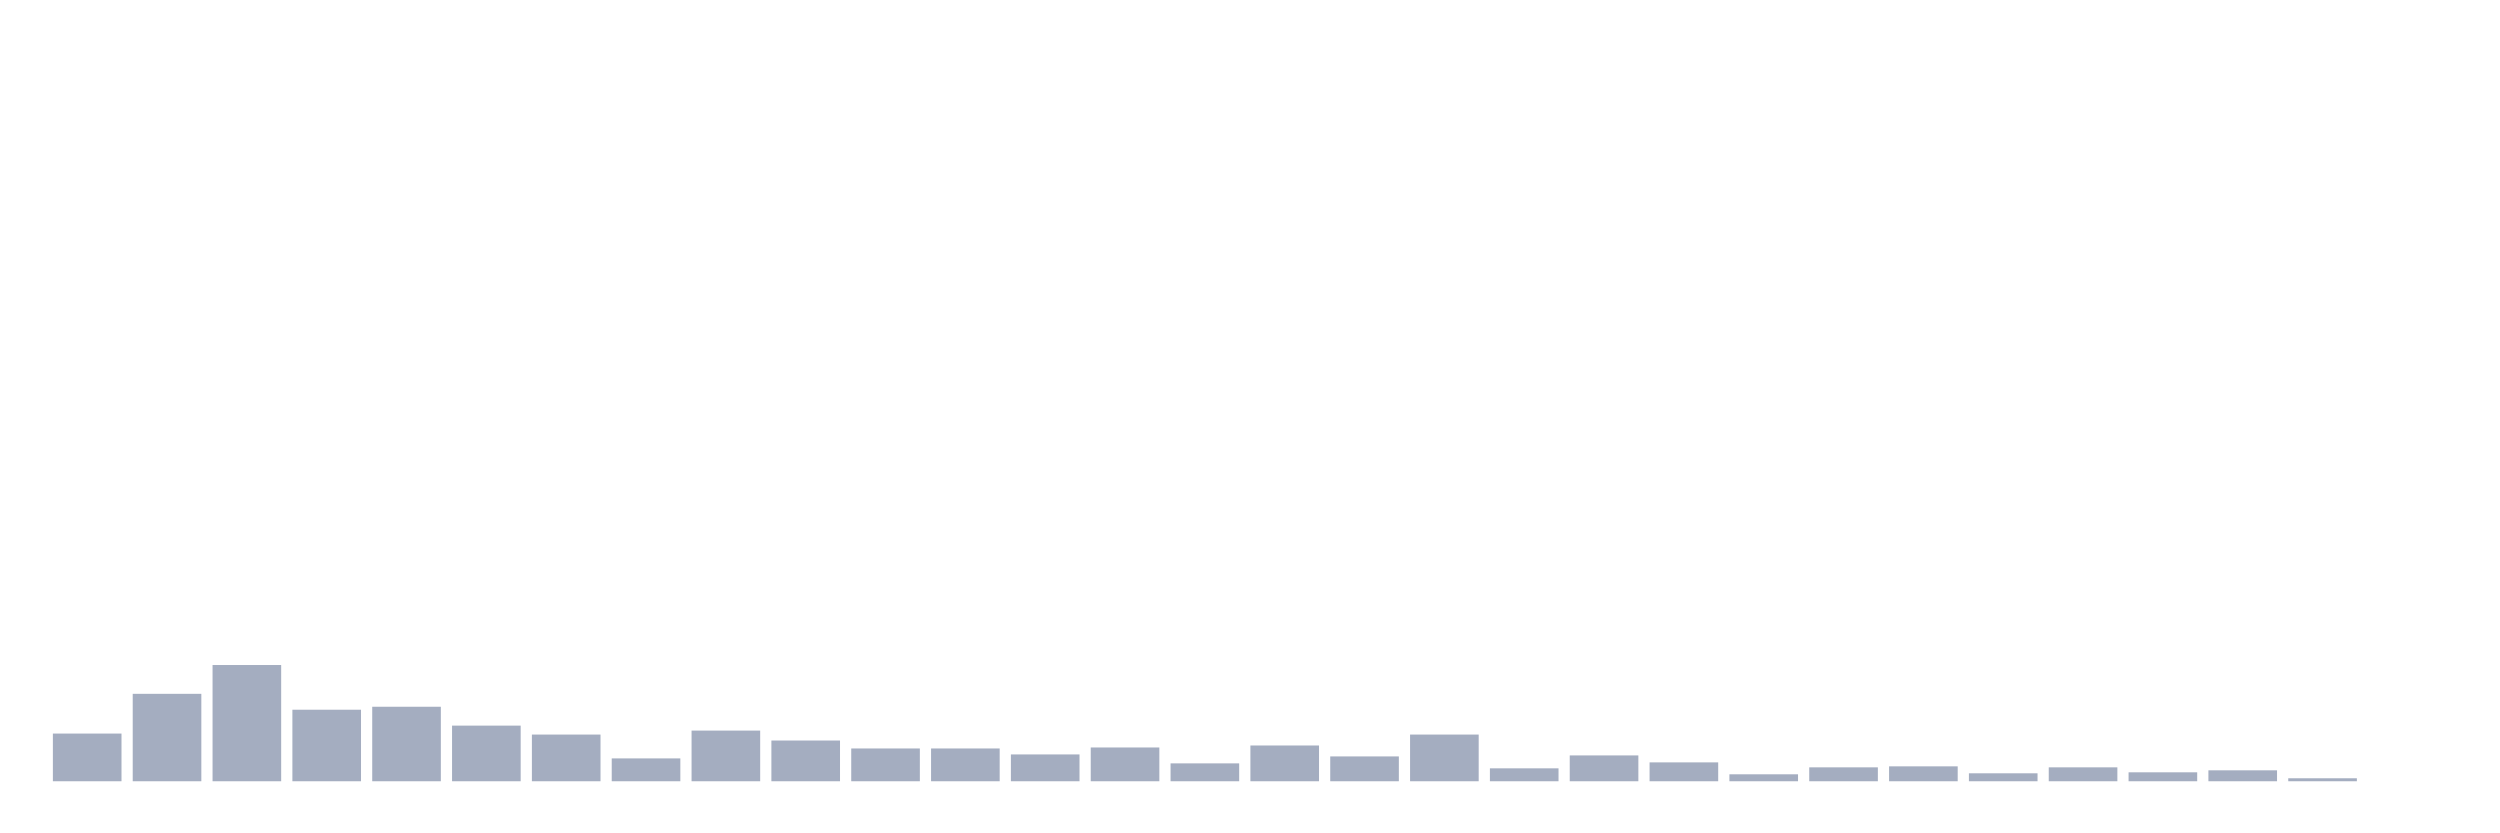 <svg xmlns="http://www.w3.org/2000/svg" viewBox="0 0 480 160"><g transform="translate(10,10)"><rect class="bar" x="0.153" width="13.175" y="130.845" height="9.155" fill="rgb(164,173,192)"></rect><rect class="bar" x="15.482" width="13.175" y="123.215" height="16.785" fill="rgb(164,173,192)"></rect><rect class="bar" x="30.81" width="13.175" y="117.684" height="22.316" fill="rgb(164,173,192)"></rect><rect class="bar" x="46.138" width="13.175" y="126.267" height="13.733" fill="rgb(164,173,192)"></rect><rect class="bar" x="61.466" width="13.175" y="125.695" height="14.305" fill="rgb(164,173,192)"></rect><rect class="bar" x="76.794" width="13.175" y="129.319" height="10.681" fill="rgb(164,173,192)"></rect><rect class="bar" x="92.123" width="13.175" y="131.035" height="8.965" fill="rgb(164,173,192)"></rect><rect class="bar" x="107.451" width="13.175" y="135.613" height="4.387" fill="rgb(164,173,192)"></rect><rect class="bar" x="122.779" width="13.175" y="130.272" height="9.728" fill="rgb(164,173,192)"></rect><rect class="bar" x="138.107" width="13.175" y="132.18" height="7.82" fill="rgb(164,173,192)"></rect><rect class="bar" x="153.436" width="13.175" y="133.706" height="6.294" fill="rgb(164,173,192)"></rect><rect class="bar" x="168.764" width="13.175" y="133.706" height="6.294" fill="rgb(164,173,192)"></rect><rect class="bar" x="184.092" width="13.175" y="134.85" height="5.15" fill="rgb(164,173,192)"></rect><rect class="bar" x="199.42" width="13.175" y="133.515" height="6.485" fill="rgb(164,173,192)"></rect><rect class="bar" x="214.748" width="13.175" y="136.567" height="3.433" fill="rgb(164,173,192)"></rect><rect class="bar" x="230.077" width="13.175" y="133.134" height="6.866" fill="rgb(164,173,192)"></rect><rect class="bar" x="245.405" width="13.175" y="135.232" height="4.768" fill="rgb(164,173,192)"></rect><rect class="bar" x="260.733" width="13.175" y="131.035" height="8.965" fill="rgb(164,173,192)"></rect><rect class="bar" x="276.061" width="13.175" y="137.52" height="2.48" fill="rgb(164,173,192)"></rect><rect class="bar" x="291.39" width="13.175" y="135.041" height="4.959" fill="rgb(164,173,192)"></rect><rect class="bar" x="306.718" width="13.175" y="136.376" height="3.624" fill="rgb(164,173,192)"></rect><rect class="bar" x="322.046" width="13.175" y="138.665" height="1.335" fill="rgb(164,173,192)"></rect><rect class="bar" x="337.374" width="13.175" y="137.33" height="2.67" fill="rgb(164,173,192)"></rect><rect class="bar" x="352.702" width="13.175" y="137.139" height="2.861" fill="rgb(164,173,192)"></rect><rect class="bar" x="368.031" width="13.175" y="138.474" height="1.526" fill="rgb(164,173,192)"></rect><rect class="bar" x="383.359" width="13.175" y="137.33" height="2.67" fill="rgb(164,173,192)"></rect><rect class="bar" x="398.687" width="13.175" y="138.283" height="1.717" fill="rgb(164,173,192)"></rect><rect class="bar" x="414.015" width="13.175" y="137.902" height="2.098" fill="rgb(164,173,192)"></rect><rect class="bar" x="429.344" width="13.175" y="139.428" height="0.572" fill="rgb(164,173,192)"></rect><rect class="bar" x="444.672" width="13.175" y="140" height="0" fill="rgb(164,173,192)"></rect></g></svg>